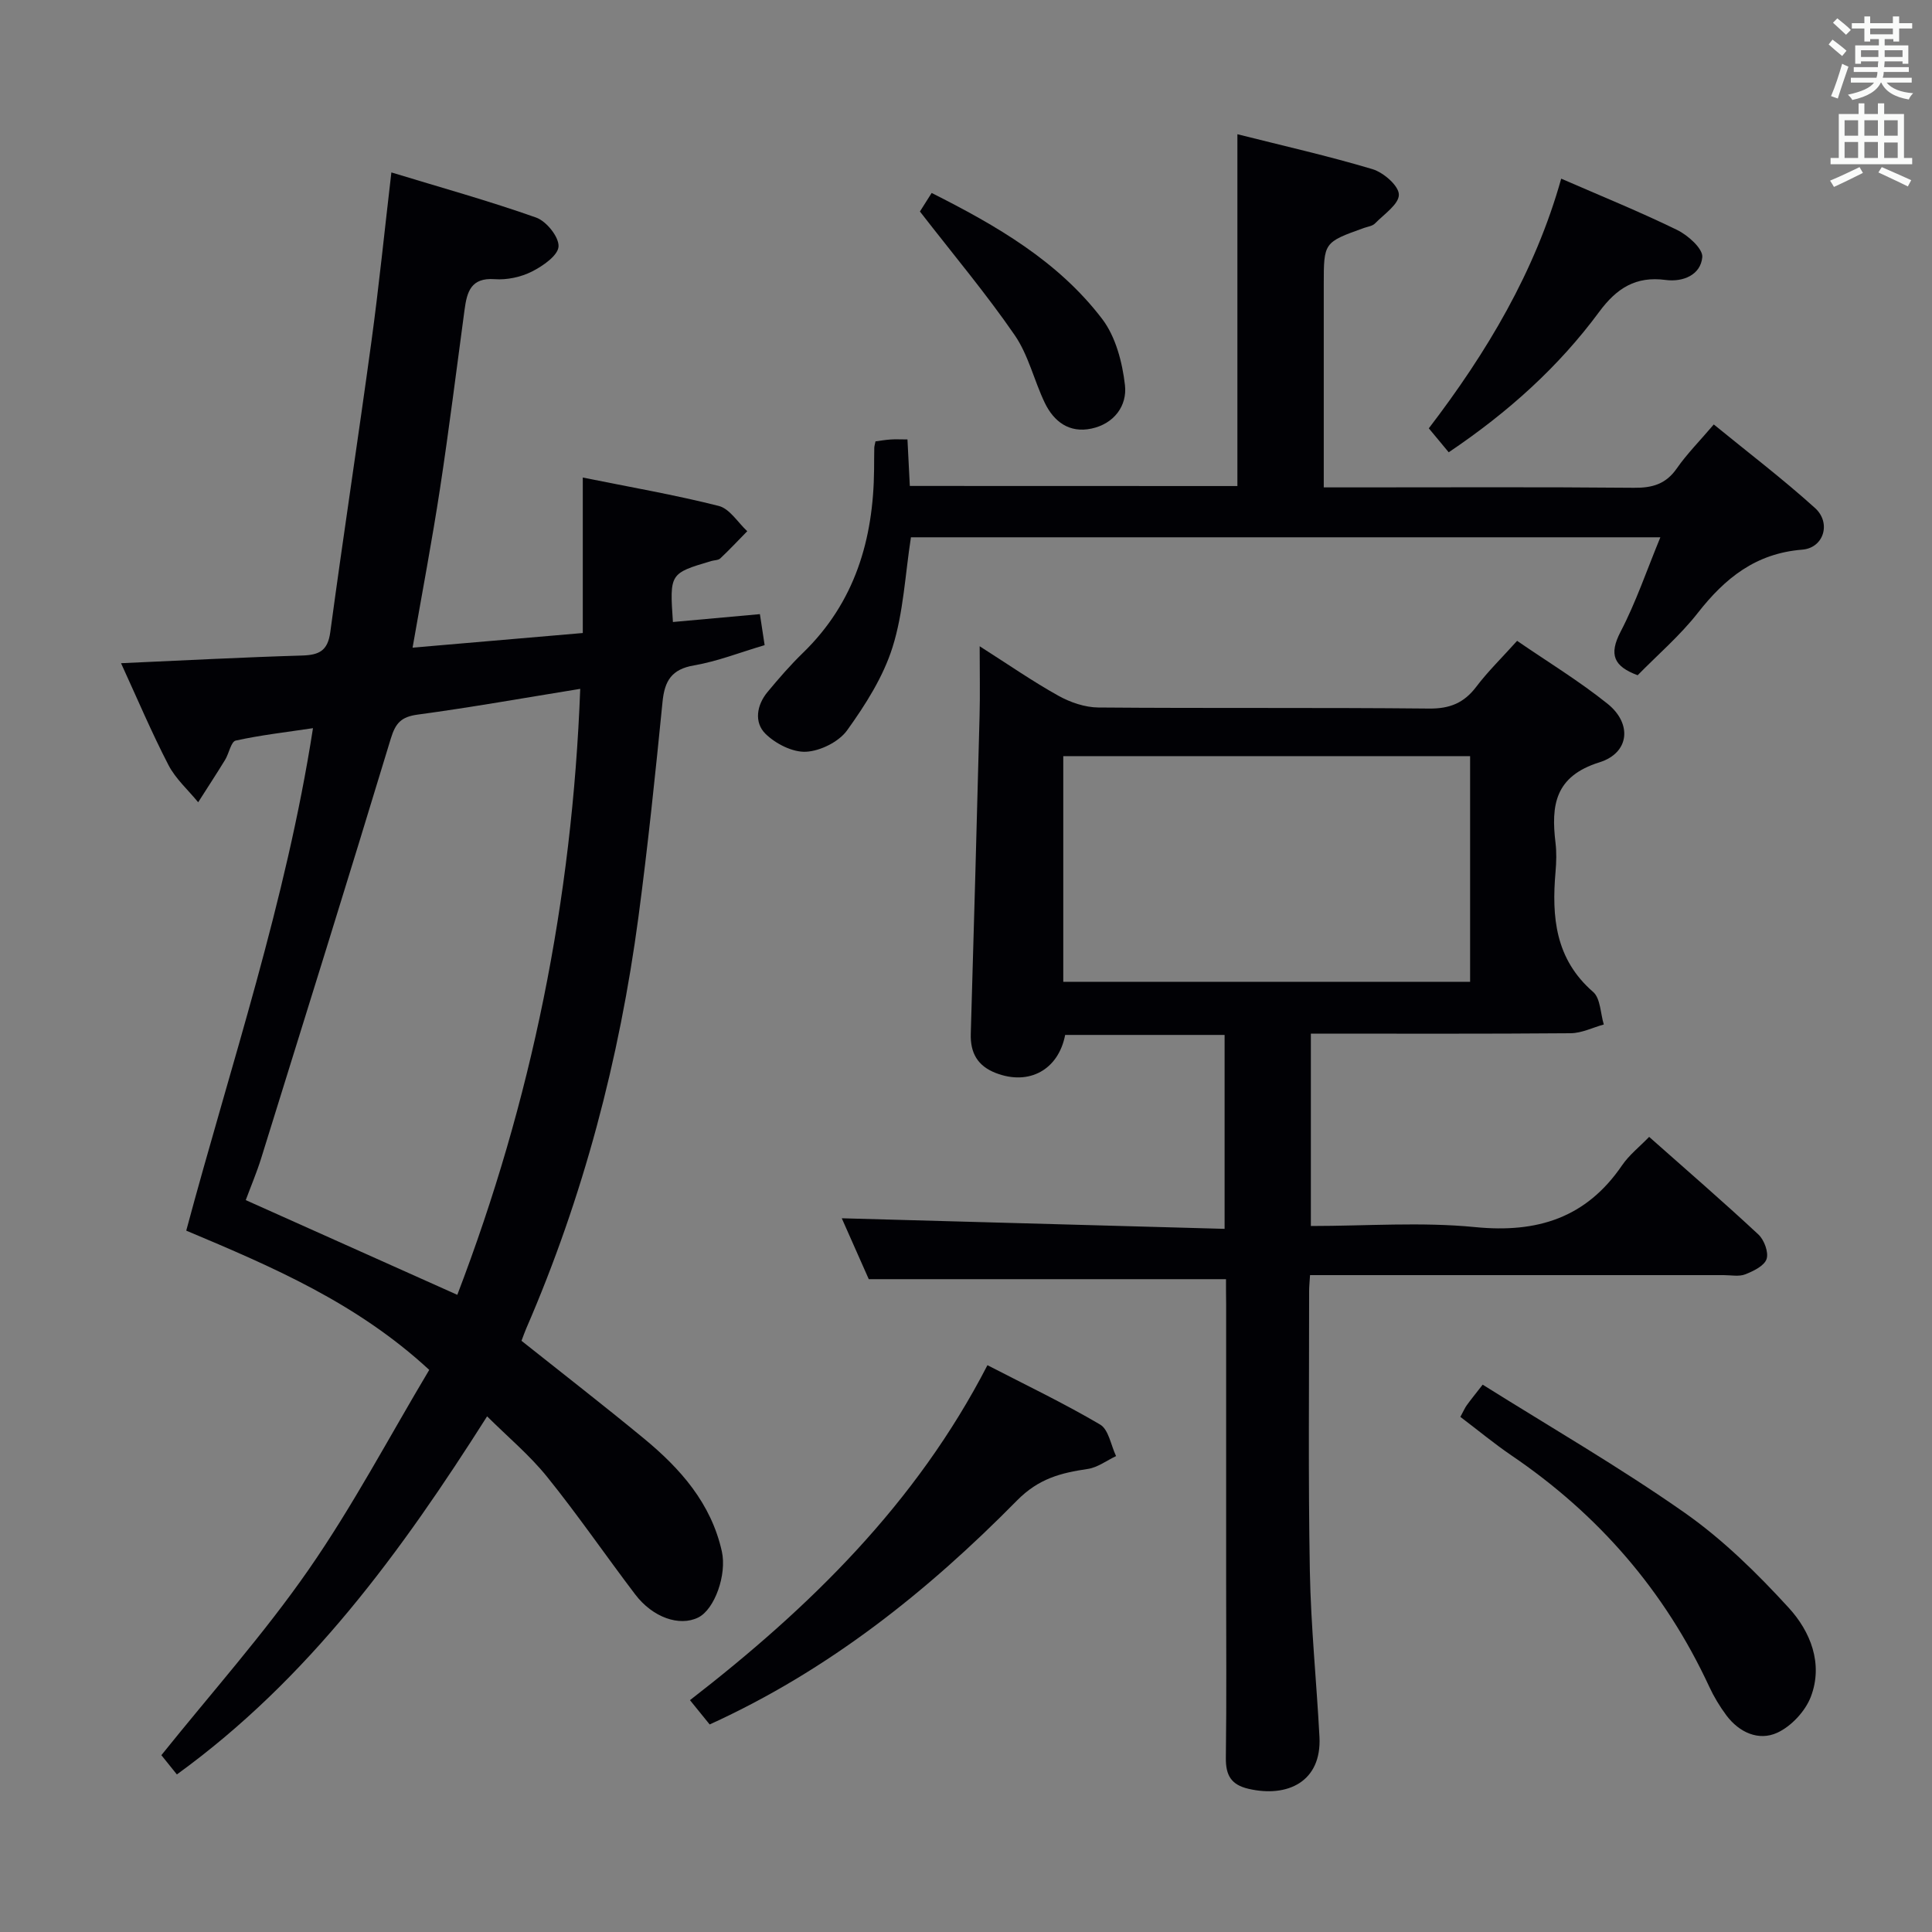 <svg enable-background="new 0 0 400 400" viewBox="0 0 400 400" xmlns="http://www.w3.org/2000/svg"><rect x="0" y="0" width="400" height="400" fill="#808080" stroke="none"/><g fill="#010105"><path d="m25.06 137.31c12.9-.57 25.19-1.23 37.49-1.59 3.52-.11 5.31-.97 5.83-4.84 2.71-20.08 5.78-40.1 8.52-60.18 1.55-11.34 2.69-22.74 4.13-35 10.27 3.13 20.24 5.9 29.96 9.34 2.13.75 4.76 4.02 4.65 5.99-.1 1.87-3.25 4.05-5.51 5.19-2.28 1.15-5.17 1.77-7.71 1.58-4.95-.36-5.74 2.66-6.24 6.34-1.67 12.34-3.2 24.71-5.08 37.02-1.65 10.79-3.69 21.51-5.68 32.93 11.72-1.01 23.25-2 35.24-3.03 0-10.75 0-21.16 0-32.19 9.79 1.98 19.06 3.58 28.15 5.88 2.26.57 3.95 3.42 5.9 5.23-1.85 1.89-3.66 3.82-5.58 5.63-.42.4-1.25.36-1.89.55-8.6 2.56-8.6 2.56-7.92 12.62 5.84-.53 11.69-1.06 18.01-1.63.33 2.14.64 4.18.98 6.42-5.11 1.51-9.78 3.36-14.62 4.19-4.66.8-6.09 3.21-6.52 7.55-1.48 14.87-3.02 29.75-4.99 44.56-3.93 29.41-11.4 57.9-23.23 85.18-.32.75-.59 1.52-.98 2.55 8.51 6.77 17.04 13.38 25.36 20.24 7.55 6.23 13.9 13.4 16.12 23.36 1.07 4.8-1.49 12.02-4.9 13.69-3.88 1.91-9.41.01-13.06-4.81-6.13-8.07-11.87-16.45-18.23-24.33-3.62-4.49-8.13-8.25-12.41-12.51-17.72 27.93-36.89 54.33-64.23 74.14-1.34-1.67-2.46-3.06-3.21-3.99 10.34-12.89 21.21-25.06 30.45-38.36 9.17-13.19 16.71-27.51 25.01-41.41-14.98-13.84-32.37-21.29-50.31-28.83 9.23-34.4 20.65-68.03 26.24-104.03-5.67.85-10.89 1.44-16 2.57-.97.22-1.38 2.65-2.19 3.98-1.81 2.96-3.72 5.86-5.58 8.79-2.08-2.55-4.67-4.84-6.15-7.7-3.5-6.76-6.47-13.79-9.82-21.09zm69.62 130.77c15.35-40.07 23.8-81.68 25.45-125.46-11.73 1.9-22.66 3.85-33.65 5.33-3.4.46-4.58 1.73-5.56 4.94-8.8 29.02-17.84 57.97-26.85 86.93-.92 2.94-2.13 5.79-3.19 8.65 14.68 6.57 28.89 12.93 43.8 19.61z"/><path d="m253.83 264.84c-25.05 0-49.31 0-73.96 0-1.77-4-3.85-8.68-5.59-12.61 26.29.73 52.61 1.46 79.26 2.19 0-14.09 0-26.99 0-40.15-11.17 0-22.09 0-33.01 0-1.4 7.24-7.49 10.54-14.35 7.89-3.78-1.46-5.31-4.16-5.19-8.13.65-21.94 1.25-43.88 1.82-65.82.12-4.44.02-8.89.02-14.41 5.98 3.81 10.99 7.29 16.29 10.24 2.47 1.38 5.51 2.42 8.3 2.44 22.82.19 45.65-.01 68.47.22 4.28.04 7.22-1.16 9.76-4.52 2.4-3.17 5.28-5.97 8.45-9.5 6.3 4.33 12.83 8.3 18.74 13.04 5.09 4.09 4.56 10.15-1.69 12.11-9.25 2.89-10.03 8.91-9.1 16.65.24 1.97.18 4.01.01 5.99-.82 9.37-.07 18.09 7.78 24.9 1.53 1.33 1.51 4.45 2.21 6.74-2.29.63-4.57 1.79-6.86 1.81-17.81.15-35.62.08-53.79.08v39.83c11.48 0 22.85-.87 34.02.23 12.89 1.27 22.99-1.92 30.41-12.79 1.46-2.14 3.6-3.82 5.61-5.89 7.77 6.89 15.32 13.41 22.62 20.21 1.2 1.12 2.15 3.69 1.69 5.08-.48 1.42-2.72 2.5-4.42 3.17-1.31.51-2.96.16-4.46.16-26.65 0-53.31 0-79.96 0-1.79 0-3.58 0-5.68 0-.08 1.39-.19 2.34-.19 3.3.01 19.32-.2 38.65.15 57.97.21 11.46 1.39 22.89 1.99 34.34.48 9.27-6.62 12.63-14.71 10.74-3.61-.84-4.71-2.84-4.67-6.4.16-12.16.06-24.32.06-36.48 0-19.16 0-38.32 0-57.47-.03-1.79-.03-3.59-.03-5.16zm-33.69-61.57h84.23c0-15.83 0-31.33 0-46.72-28.33 0-56.21 0-84.23 0z"/><path d="m256.19 100.63c0-24.13 0-48.18 0-72.84 9.43 2.38 18.79 4.49 27.96 7.23 2.28.68 5.44 3.42 5.47 5.26.04 1.98-3.07 4.07-4.94 5.98-.52.54-1.49.66-2.27.93-8.34 2.99-8.34 2.99-8.34 11.76v41.96h5.78c19.49 0 38.98-.1 58.46.08 3.82.04 6.61-.78 8.86-4.02 2.08-2.99 4.69-5.61 7.65-9.09 7.05 5.76 14.26 11.25 20.96 17.3 3.39 3.06 1.84 8.26-2.65 8.62-9.62.77-15.98 5.89-21.62 13.1-3.67 4.69-8.28 8.64-12.45 12.9-4.91-1.82-6.02-4.23-3.54-9 3.19-6.12 5.43-12.75 8.24-19.56-52.2 0-103.73 0-155.16 0-1.21 7.8-1.55 15.58-3.81 22.76-1.93 6.14-5.6 11.91-9.4 17.2-1.71 2.38-5.53 4.28-8.49 4.44-2.79.15-6.34-1.66-8.43-3.73-2.37-2.35-1.82-5.92.44-8.64 2.33-2.81 4.74-5.59 7.36-8.13 10.73-10.42 14.57-23.45 14.7-37.95.01-1.5.01-3 .04-4.5.01-.32.12-.64.25-1.31.98-.13 2.06-.32 3.15-.39.98-.07 1.97-.01 3.47-.01.16 3.25.32 6.3.49 9.63 22.72.02 45.13.02 67.82.02z"/><path d="m146.93 357.03c-1.41-1.74-2.64-3.27-4.08-5.03 24.88-19.26 46.83-40.73 61.59-69.35 7.9 4.08 15.81 7.86 23.33 12.29 1.77 1.04 2.23 4.29 3.3 6.53-1.95.92-3.82 2.36-5.86 2.66-5.55.82-10.15 1.96-14.66 6.54-18.5 18.78-38.97 35.14-63.62 46.36z"/><path d="m302.35 293.35c.68-1.25.94-1.87 1.32-2.4.77-1.07 1.61-2.1 3.3-4.27 13.94 8.74 28.26 17.02 41.75 26.47 7.94 5.56 15.05 12.55 21.62 19.73 4.49 4.9 7.18 11.57 4.58 18.4-1.14 3-4.06 6.14-6.97 7.47-3.83 1.75-7.86-.05-10.51-3.59-1.38-1.85-2.6-3.87-3.57-5.97-9.18-19.8-22.94-35.65-40.97-47.88-3.55-2.42-6.86-5.17-10.55-7.96z"/><path d="m323.23 36.99c8.22 3.58 16.24 6.83 24 10.62 2.24 1.09 5.37 3.88 5.21 5.63-.33 3.68-3.99 5.2-7.6 4.72-6.16-.82-10.12 1.7-13.74 6.6-8.37 11.33-18.73 20.71-31.16 29.08-1.24-1.49-2.58-3.1-4.12-4.96 12-15.69 22.01-32.43 27.41-51.69z"/><path d="m190.46 43.79c.22-.35 1.18-1.86 2.43-3.84 13.38 6.74 26.16 14.1 35.29 26.07 2.81 3.68 4.19 8.99 4.73 13.72.49 4.28-2.26 8.01-6.96 9-4.55.96-7.75-1.42-9.64-5.34-2.22-4.62-3.38-9.89-6.24-14.03-5.86-8.52-12.55-16.48-19.61-25.58z"/></g><path d="m378.6 9.2.8-1c.9.7 1.9 1.4 2.9 2.3l-.9 1.1c-1.1-.9-2-1.7-2.8-2.4zm.5 10.7c.9-2.1 1.6-4.3 2.3-6.7.4.2.8.4 1.3.6-.7 2.1-1.5 4.3-2.2 6.6zm.4-15.2.9-.9c1 .8 2 1.6 2.8 2.4l-1 1c-1-.9-1.9-1.8-2.7-2.5zm12.5-1.3h1.2v1.4h2.7v1.1h-2.7v2.7h-1.2v-.5h-1.8v1.3h4.9v3.8h-1.2v-.5h-3.7c0 .4-.1.9-.1 1.2h5.1v1h-5.2c0 .5-.1.9-.2 1.2h6v1h-5.2c1.1 1.3 2.9 2 5.5 2.2-.4.4-.7.8-.9 1.3-2.9-.5-4.8-1.6-5.7-3.5h-.1c-.8 1.7-2.7 2.9-5.9 3.6-.2-.4-.6-.8-.9-1.1 2.8-.6 4.6-1.4 5.4-2.5h-4.8v-1h5.3c.1-.3.2-.7.2-1.2h-4.9v-1h5c0-.4 0-.8.1-1.2h-3.6v.5h-1.2v-3.8h4.9v-1.3h-1.8v.5h-1.2v-2.7h-2.6v-1.1h2.6v-1.4h1.2v1.4h4.7v-1.4zm-6.7 8.4h3.6c0-.4 0-.9 0-1.4h-3.6zm1.9-4.7h4.7v-1.2h-4.7zm6.7 3.3h-3.7v1.4h3.7z" fill="#fafbfa"/><path d="m384.7 21.4h1.3v2.2h2.8v-2.2h1.3v2.2h4.1v9.1h1.7v1.3h-16.9v-1.3h1.7v-9.1h4.1v-2.2zm.3 13.2.7 1.2c-1.8.9-3.8 1.9-6 2.9-.2-.4-.5-.8-.8-1.3 2.4-1 4.4-2 6.1-2.8zm-3.1-6.5h2.8v-3.2h-2.8zm0 4.6h2.8v-3.3h-2.8zm4.1-4.6h2.8v-3.2h-2.8zm0 4.6h2.8v-3.3h-2.8zm3.6 1.9c2.1.9 4.1 1.8 6.1 2.7l-.7 1.3c-2.2-1.1-4.2-2-6.1-2.9zm3.3-9.7h-2.8v3.2h2.8zm-2.8 7.8h2.8v-3.2h-2.8z" fill="#fafbfa"/></svg>